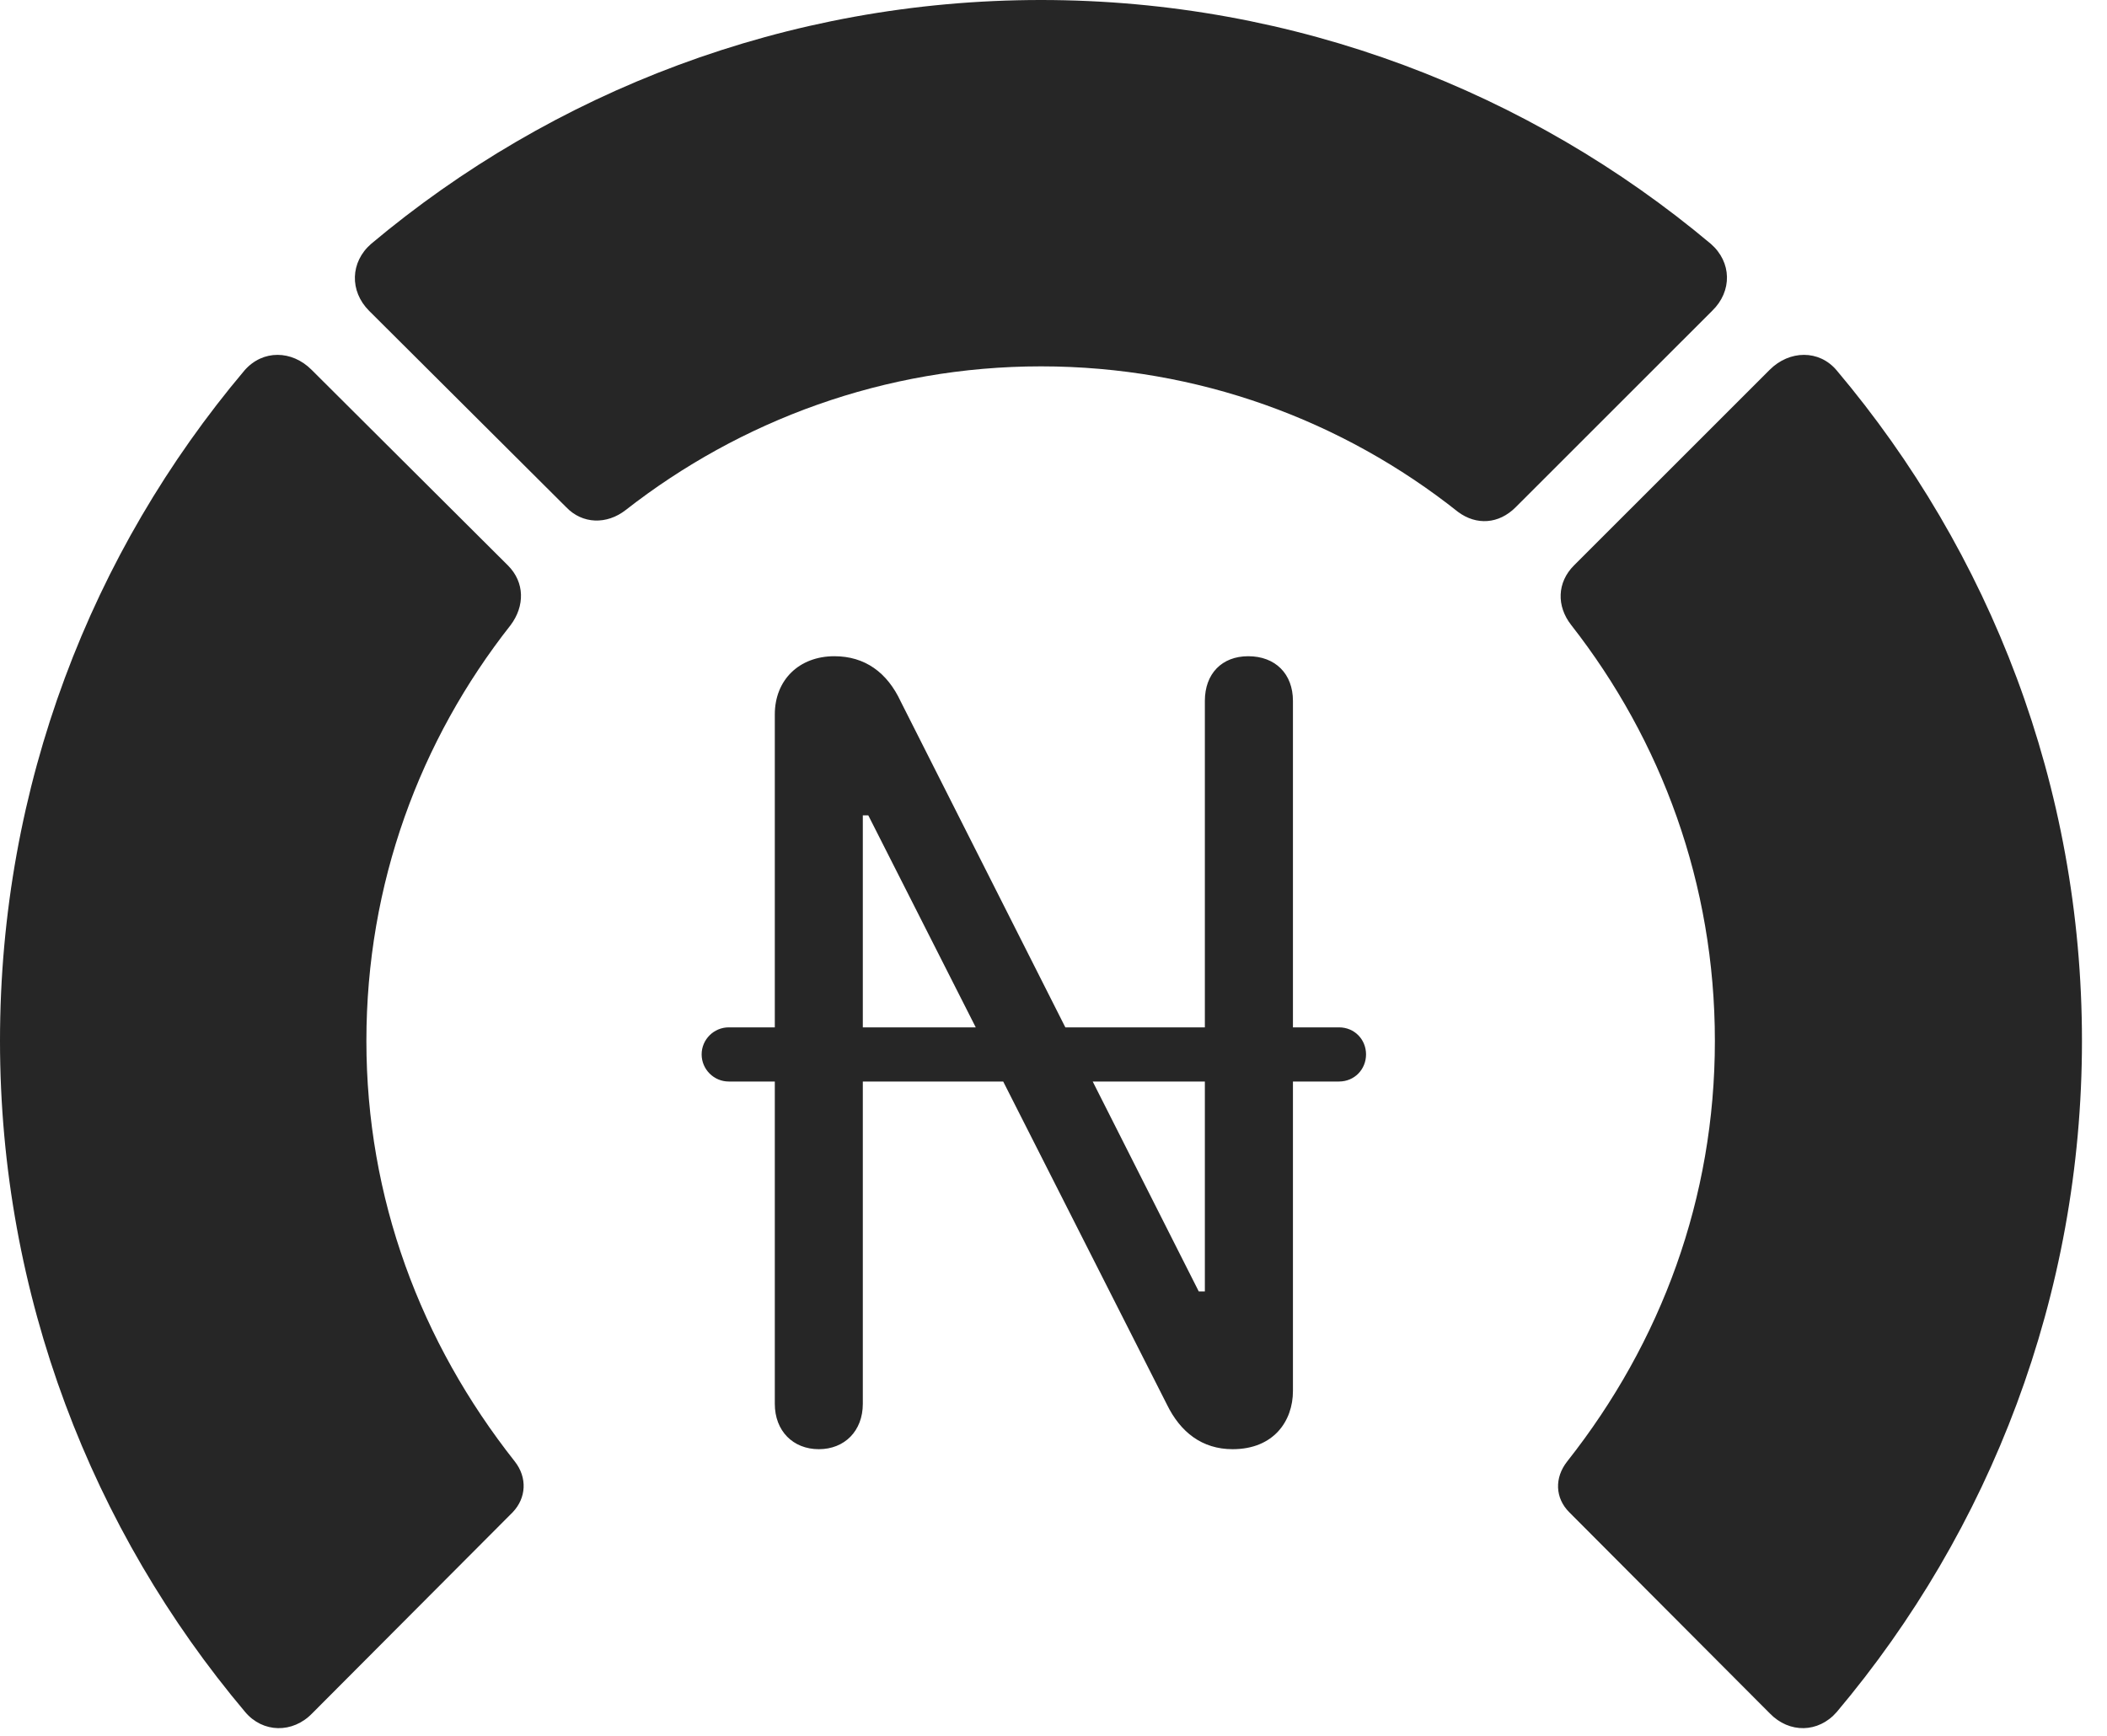 <?xml version="1.0" encoding="UTF-8"?>
<!--Generator: Apple Native CoreSVG 326-->
<!DOCTYPE svg
PUBLIC "-//W3C//DTD SVG 1.1//EN"
       "http://www.w3.org/Graphics/SVG/1.1/DTD/svg11.dtd">
<svg version="1.1" xmlns="http://www.w3.org/2000/svg" xmlns:xlink="http://www.w3.org/1999/xlink" viewBox="0 0 30.381 25.029">
 <g>
  <rect height="25.029" opacity="0" width="30.381" x="0" y="0"/>
  <path d="M30.02 15.01C30.02 11.328 28.691 7.959 26.484 5.342C26.23 5.039 25.801 5.049 25.518 5.332L22.695 8.154C22.451 8.398 22.441 8.74 22.656 9.014C23.955 10.674 24.727 12.744 24.727 15.01C24.727 17.275 23.955 19.355 22.598 21.074C22.412 21.309 22.422 21.602 22.627 21.807L25.518 24.707C25.801 25 26.221 24.99 26.484 24.688C28.691 22.07 30.02 18.682 30.02 15.01Z" fill="black" fill-opacity="0.85"/>
  <path d="M15.01 5.283C17.275 5.283 19.365 6.064 21.025 7.383C21.289 7.578 21.611 7.559 21.855 7.314L24.688 4.482C24.98 4.199 24.971 3.779 24.668 3.516C22.061 1.328 18.682 0 15.01 0C11.338 0 7.959 1.328 5.352 3.516C5.049 3.779 5.039 4.199 5.322 4.482L8.164 7.314C8.398 7.559 8.75 7.568 9.023 7.354C10.674 6.064 12.754 5.283 15.01 5.283Z" fill="black" fill-opacity="0.85"/>
  <path d="M0 15.01C0 18.682 1.328 22.07 3.535 24.688C3.789 24.99 4.219 25 4.502 24.707L7.393 21.807C7.588 21.602 7.607 21.309 7.422 21.074C6.064 19.355 5.283 17.275 5.283 15.01C5.283 12.744 6.055 10.674 7.363 9.014C7.568 8.74 7.568 8.398 7.324 8.154L4.492 5.332C4.209 5.049 3.789 5.039 3.525 5.342C1.318 7.959 0 11.328 0 15.01Z" fill="black" fill-opacity="0.85"/>
  <path d="M11.807 20.898C12.178 20.898 12.441 20.635 12.441 20.244L12.441 11.758L12.52 11.758L16.826 20.254C17.021 20.654 17.334 20.898 17.773 20.898C18.369 20.898 18.643 20.488 18.643 20.059L18.643 10.107C18.643 9.717 18.389 9.463 17.998 9.463C17.617 9.463 17.373 9.717 17.373 10.107L17.373 18.623L17.285 18.623L12.988 10.117C12.793 9.697 12.471 9.463 12.031 9.463C11.523 9.463 11.172 9.805 11.172 10.303L11.172 20.244C11.172 20.635 11.435 20.898 11.807 20.898ZM10.117 15.205C10.117 15.42 10.293 15.596 10.508 15.596L19.307 15.596C19.531 15.596 19.697 15.42 19.697 15.205C19.697 14.99 19.531 14.815 19.307 14.815L10.508 14.815C10.293 14.815 10.117 14.99 10.117 15.205Z" fill="black" fill-opacity="0.85"/>
 </g>
</svg>
